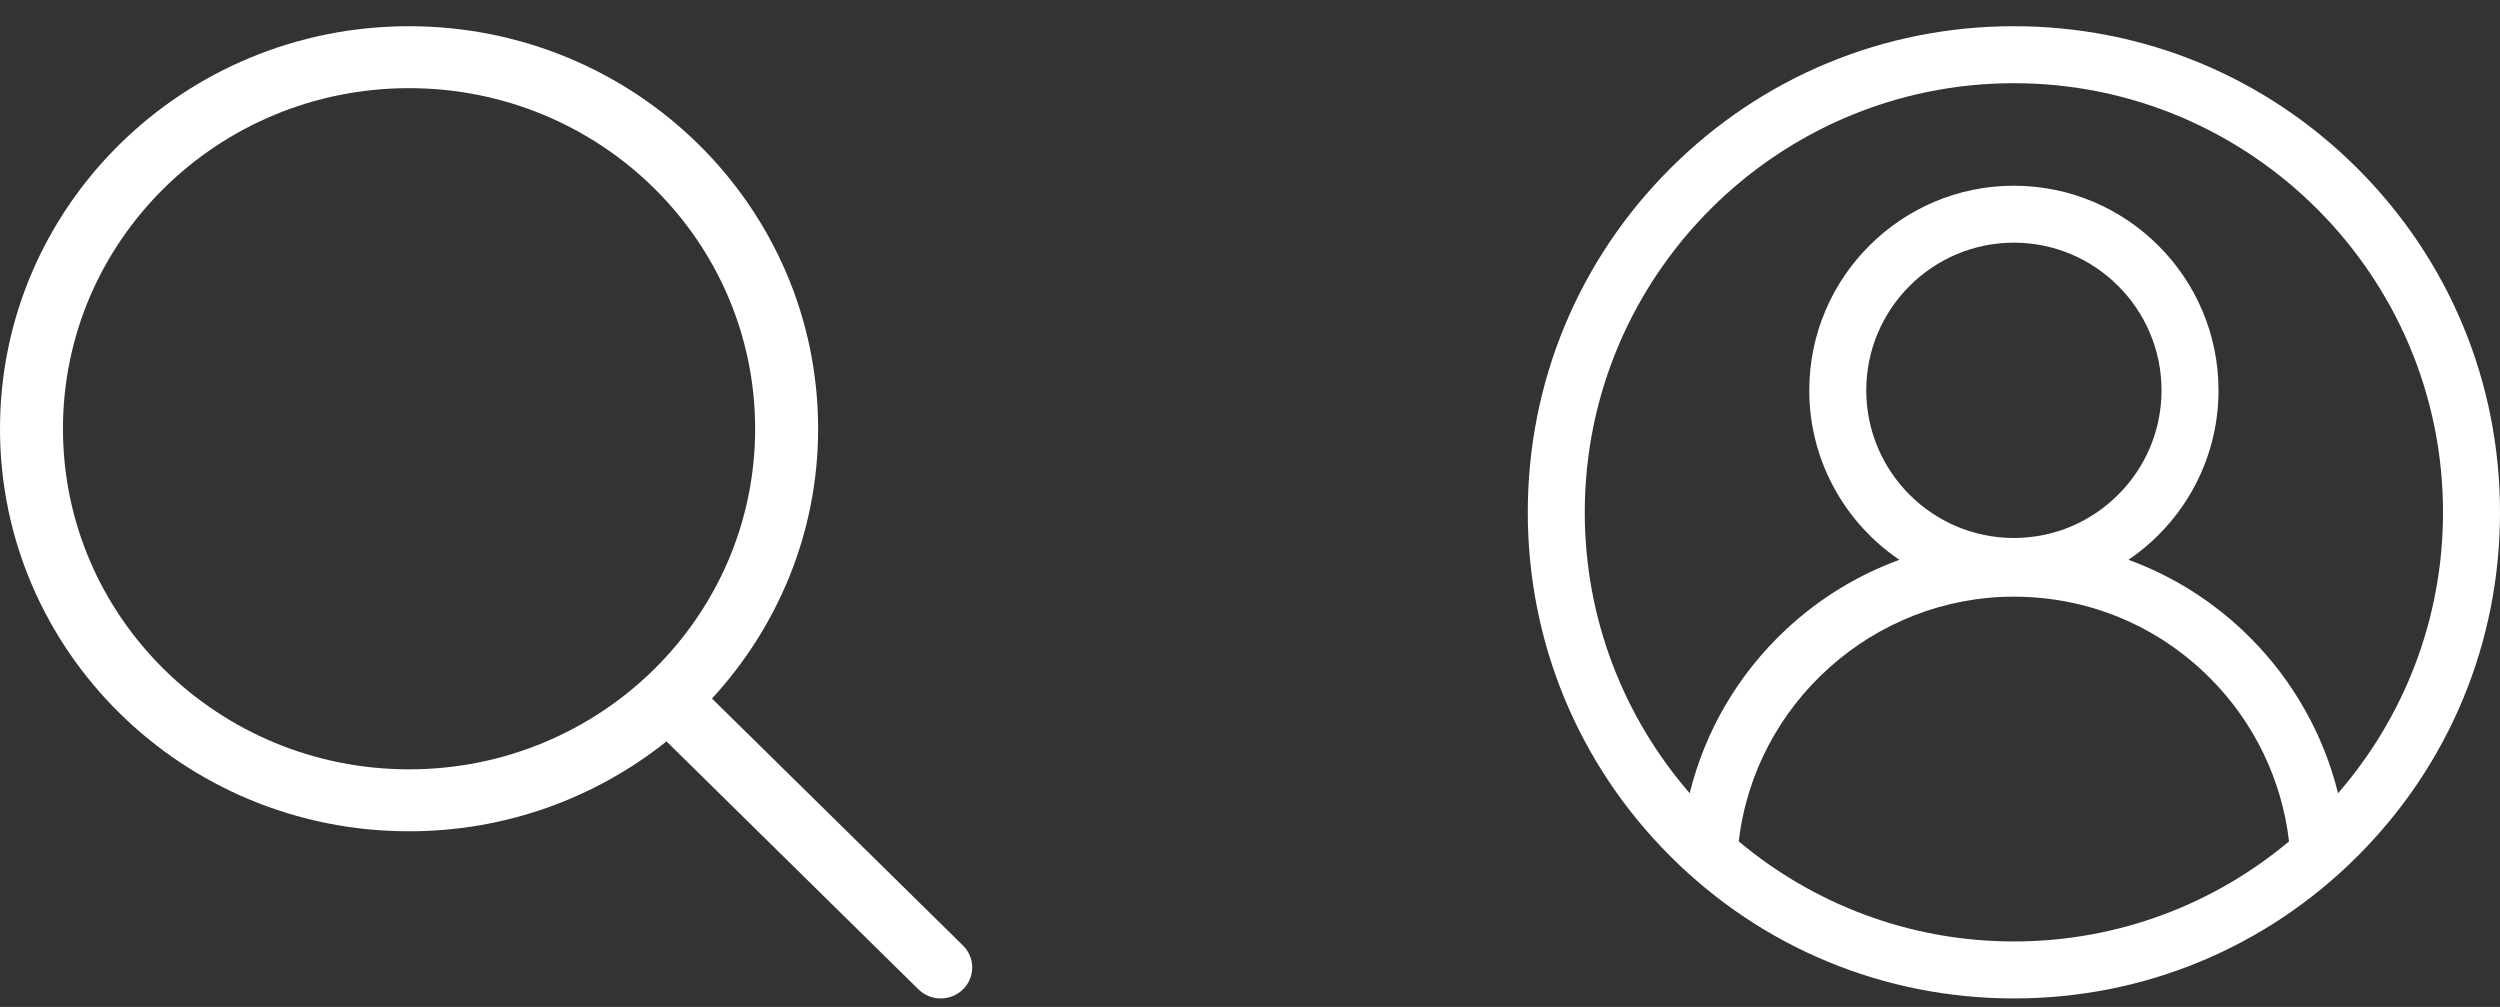 <svg width="72" height="29" viewBox="0 0 72 29" fill="none" xmlns="http://www.w3.org/2000/svg">
<rect x="0" y="0" width="72" height="29" fill="#333333" stroke="none"/>
<g clip-path="url(#clip0_280_20328)">
<path d="M27.735 27.232L20.505 20.118C22.398 18.061 23.562 15.341 23.562 12.348C23.561 5.945 18.287 0.755 11.78 0.755C5.274 0.755 0 5.945 0 12.348C0 18.751 5.274 23.941 11.78 23.941C14.592 23.941 17.17 22.969 19.195 21.352L26.452 28.494C26.806 28.842 27.38 28.842 27.734 28.494C27.818 28.412 27.885 28.314 27.93 28.205C27.976 28.097 28 27.98 28 27.863C28 27.745 27.976 27.629 27.931 27.521C27.885 27.412 27.819 27.314 27.735 27.232ZM11.78 22.157C6.275 22.157 1.813 17.766 1.813 12.348C1.813 6.93 6.275 2.539 11.78 2.539C17.286 2.539 21.748 6.93 21.748 12.348C21.748 17.766 17.286 22.157 11.78 22.157Z" fill="white"/>
</g>
<g clip-path="url(#clip1_280_20328)">
<path d="M67.9 4.856C65.255 2.211 61.739 0.755 58 0.755C54.261 0.755 50.745 2.211 48.1 4.856C45.456 7.5 44 11.016 44 14.755C44 18.495 45.456 22.01 48.1 24.655C50.745 27.299 54.261 28.755 58 28.755C61.739 28.755 65.255 27.299 67.9 24.655C70.544 22.01 72 18.495 72 14.755C72 11.016 70.544 7.5 67.9 4.856ZM50.076 24.232C50.538 20.255 53.958 17.184 58 17.184C60.131 17.184 62.134 18.014 63.641 19.521C64.915 20.794 65.718 22.457 65.924 24.232C63.777 26.03 61.013 27.114 58 27.114C54.987 27.114 52.223 26.03 50.076 24.232ZM58 15.494C55.656 15.494 53.748 13.586 53.748 11.242C53.748 8.897 55.656 6.989 58 6.989C60.344 6.989 62.252 8.897 62.252 11.242C62.252 13.586 60.344 15.494 58 15.494V15.494ZM67.336 22.845C66.915 21.148 66.038 19.597 64.801 18.361C63.793 17.352 62.6 16.596 61.299 16.122C62.863 15.061 63.893 13.269 63.893 11.242C63.893 7.992 61.249 5.349 58 5.349C54.751 5.349 52.107 7.992 52.107 11.242C52.107 13.27 53.138 15.063 54.703 16.123C53.506 16.559 52.398 17.234 51.445 18.122C50.065 19.407 49.107 21.046 48.663 22.844C46.781 20.675 45.641 17.846 45.641 14.755C45.641 7.94 51.185 2.396 58 2.396C64.815 2.396 70.359 7.94 70.359 14.755C70.359 17.846 69.219 20.676 67.336 22.845Z" fill="white"/>
</g>
<defs>
<clipPath id="clip0_280_20328">
<rect width="28" height="28" fill="white" transform="translate(0 0.755)"/>
</clipPath>
<clipPath id="clip1_280_20328">
<rect width="28" height="28" fill="white" transform="translate(44 0.755)"/>
</clipPath>
</defs>
</svg>
